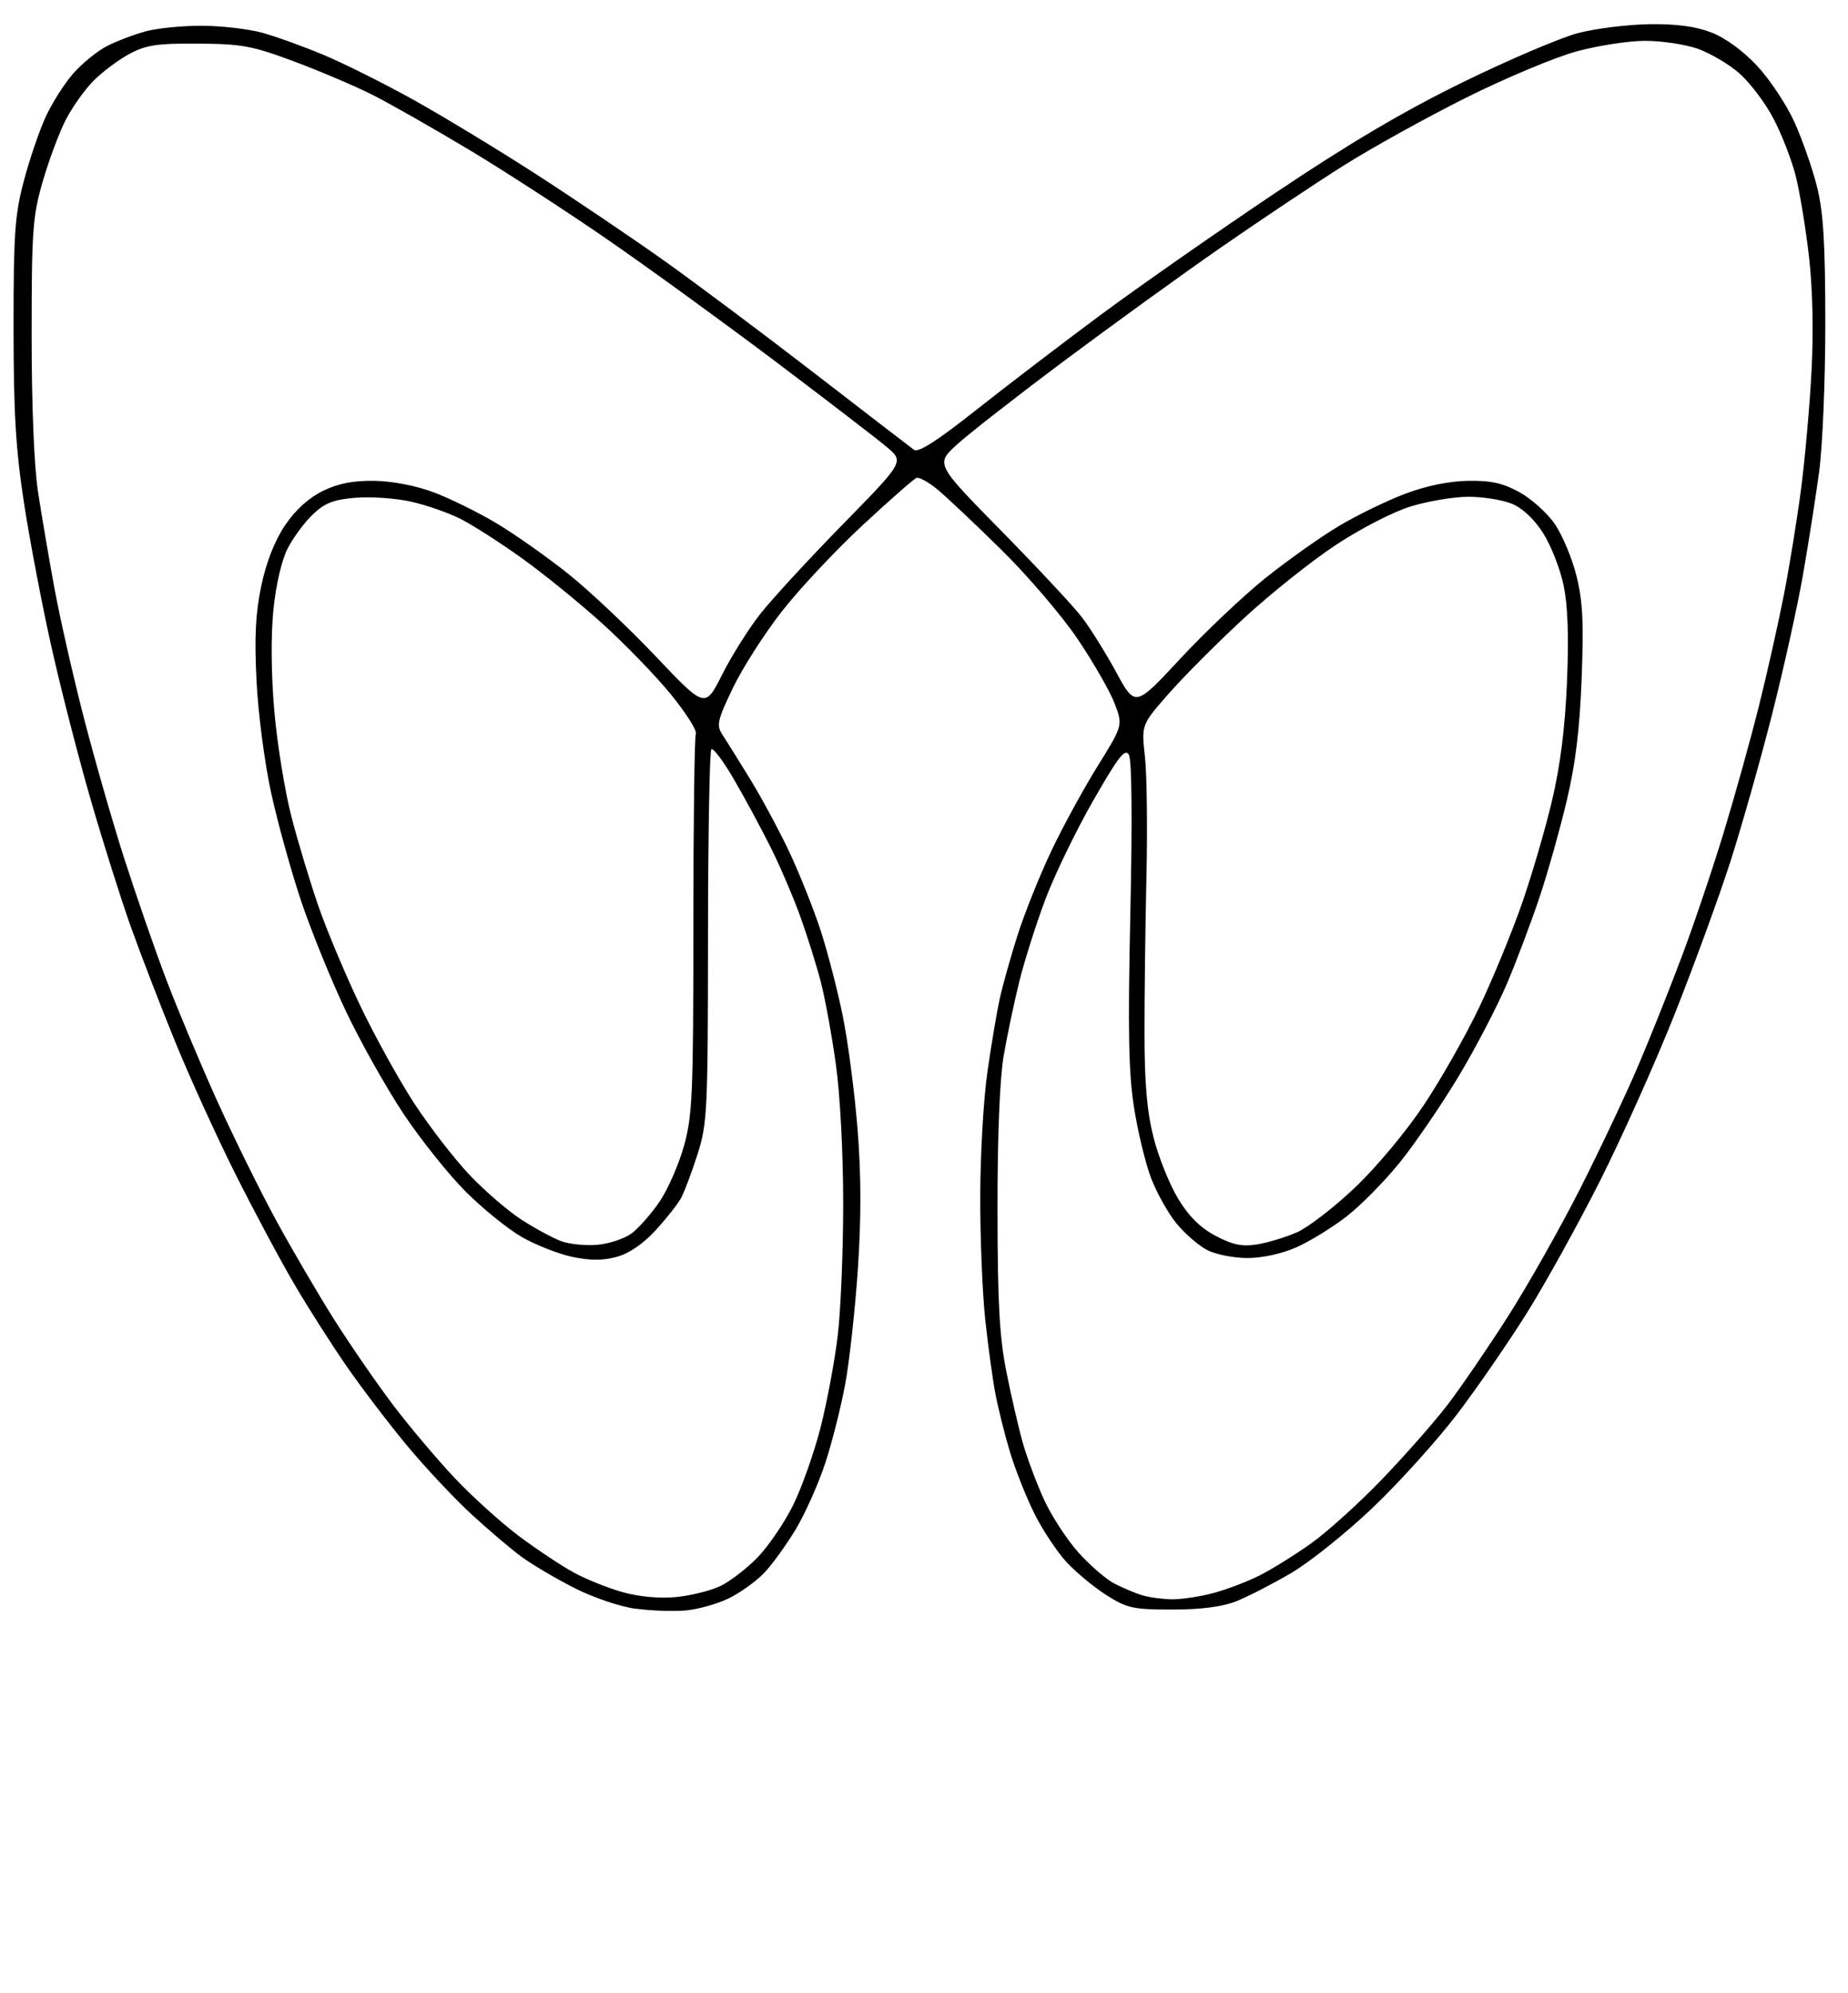 <?xml version="1.0" encoding="UTF-8" standalone="no"?>
<!-- Created with Inkscape (http://www.inkscape.org/) -->

<svg
   width="51mm"
   height="55mm"
   viewBox="0 0 51 55"
   version="1.1"
   id="svg5"
   xml:space="preserve"
   inkscape:version="1.2.2 (b0a8486541, 2022-12-01)"
   sodipodi:docname="lorenz-loop.svg"
   xmlns:inkscape="http://www.inkscape.org/namespaces/inkscape"
   xmlns:sodipodi="http://sodipodi.sourceforge.net/DTD/sodipodi-0.dtd"
   xmlns="http://www.w3.org/2000/svg"
   xmlns:svg="http://www.w3.org/2000/svg"><sodipodi:namedview
     id="namedview7"
     pagecolor="#ffffff"
     bordercolor="#666666"
     borderopacity="1.0"
     inkscape:showpageshadow="2"
     inkscape:pageopacity="0.0"
     inkscape:pagecheckerboard="0"
     inkscape:deskcolor="#d1d1d1"
     inkscape:document-units="mm"
     showgrid="false"
     inkscape:zoom="4.2335835"
     inkscape:cx="156.0144"
     inkscape:cy="72.042987"
     inkscape:window-width="1920"
     inkscape:window-height="1023"
     inkscape:window-x="0"
     inkscape:window-y="0"
     inkscape:window-maximized="1"
     inkscape:current-layer="layer1" /><defs
     id="defs2" /><g
     inkscape:label="Layer 1"
     inkscape:groupmode="layer"
     id="layer1"><path
       style="fill:#000000;stroke-width:0.135"
       d="M 17.555,44.397 C 17.122,44.34 16.382,44.091 15.864,43.828 15.357,43.572 14.697,43.183 14.398,42.965 14.099,42.746 13.466,42.208 12.99,41.768 12.515,41.328 11.722,40.481 11.228,39.886 10.734,39.291 9.992,38.317 9.579,37.722 9.165,37.126 8.51,36.099 8.123,35.438 7.735,34.778 7,33.402 6.488,32.38 5.976,31.359 5.225,29.708 4.819,28.711 4.413,27.714 3.865,26.29 3.6,25.546 3.336,24.802 2.845,23.25 2.511,22.096 2.176,20.943 1.69,19.056 1.431,17.902 1.171,16.749 0.828,14.953 0.667,13.912 0.434,12.403 0.375,11.412 0.374,9.041 0.373,6.449 0.41,5.927 0.657,4.995 0.813,4.406 1.083,3.612 1.258,3.23 1.433,2.848 1.777,2.306 2.023,2.026 2.269,1.746 2.689,1.405 2.957,1.269 3.225,1.132 3.707,0.95 4.027,0.863 c 0.321,-0.086 1.02,-0.155 1.555,-0.152 0.535,0.003 1.277,0.089 1.649,0.191 0.372,0.102 1.134,0.377 1.693,0.61 0.559,0.234 1.677,0.792 2.484,1.241 0.807,0.449 2.328,1.371 3.38,2.05 1.052,0.679 2.643,1.753 3.536,2.388 0.893,0.635 2.772,2.042 4.176,3.126 1.404,1.084 2.629,2.027 2.723,2.095 0.12,0.087 0.632,-0.24 1.709,-1.092 0.846,-0.669 2.39,-1.849 3.432,-2.622 1.042,-0.773 3.203,-2.282 4.803,-3.355 2.08,-1.395 3.563,-2.271 5.208,-3.076 1.265,-0.619 2.696,-1.229 3.179,-1.355 0.484,-0.126 1.366,-0.235 1.962,-0.244 0.749,-0.011 1.277,0.06 1.712,0.228 0.385,0.148 0.876,0.507 1.263,0.92 0.348,0.372 0.811,1.07 1.03,1.552 0.218,0.482 0.499,1.285 0.624,1.786 0.176,0.705 0.227,1.552 0.229,3.751 0.001,1.577 -0.075,3.413 -0.172,4.126 -0.096,0.707 -0.296,1.985 -0.446,2.841 -0.149,0.856 -0.534,2.591 -0.855,3.856 -0.321,1.265 -0.839,3.091 -1.15,4.059 -0.311,0.967 -1,2.851 -1.529,4.185 -0.53,1.335 -1.456,3.404 -2.058,4.6 -0.602,1.195 -1.514,2.843 -2.026,3.661 -0.512,0.818 -1.38,2.077 -1.929,2.797 -0.549,0.72 -1.592,1.877 -2.319,2.57 -0.727,0.694 -1.744,1.509 -2.259,1.811 -0.516,0.302 -1.198,0.652 -1.515,0.778 -0.387,0.153 -0.97,0.228 -1.766,0.228 -1.081,0 -1.245,-0.036 -1.813,-0.396 -0.343,-0.218 -0.84,-0.629 -1.103,-0.913 -0.263,-0.284 -0.663,-0.888 -0.888,-1.34 -0.225,-0.453 -0.527,-1.214 -0.671,-1.691 -0.144,-0.477 -0.326,-1.203 -0.404,-1.612 -0.078,-0.409 -0.205,-1.335 -0.282,-2.058 -0.077,-0.723 -0.139,-2.244 -0.137,-3.382 0.002,-1.138 0.089,-2.678 0.195,-3.422 0.106,-0.745 0.259,-1.658 0.34,-2.029 0.081,-0.371 0.303,-1.162 0.492,-1.758 0.189,-0.595 0.603,-1.63 0.919,-2.3 0.316,-0.67 0.894,-1.731 1.284,-2.359 0.709,-1.141 0.709,-1.141 0.479,-1.743 -0.126,-0.331 -0.582,-1.127 -1.013,-1.768 -0.431,-0.641 -1.381,-1.754 -2.113,-2.474 -0.731,-0.72 -1.527,-1.471 -1.769,-1.669 -0.241,-0.198 -0.498,-0.34 -0.571,-0.315 -0.073,0.025 -0.743,0.613 -1.489,1.306 -0.746,0.693 -1.751,1.765 -2.232,2.382 -0.481,0.616 -1.089,1.568 -1.351,2.114 -0.42,0.876 -0.455,1.026 -0.294,1.271 0.1,0.153 0.444,0.704 0.764,1.225 0.32,0.521 0.812,1.434 1.092,2.029 0.28,0.595 0.667,1.565 0.86,2.156 0.193,0.59 0.469,1.656 0.613,2.367 0.145,0.712 0.328,2.116 0.408,3.12 0.101,1.265 0.103,2.45 0.009,3.856 -0.075,1.116 -0.232,2.547 -0.349,3.179 -0.117,0.632 -0.365,1.614 -0.551,2.182 -0.186,0.568 -0.552,1.389 -0.814,1.826 -0.262,0.437 -0.658,0.983 -0.88,1.213 -0.222,0.23 -0.659,0.543 -0.972,0.695 -0.313,0.152 -0.843,0.301 -1.177,0.332 -0.335,0.031 -0.955,0.01 -1.378,-0.047 z m 2.313,-0.622 c 0.267,-0.127 0.734,-0.484 1.036,-0.794 0.302,-0.31 0.747,-0.965 0.988,-1.454 0.241,-0.49 0.581,-1.454 0.756,-2.144 0.175,-0.69 0.386,-1.821 0.47,-2.514 0.084,-0.693 0.152,-2.341 0.152,-3.662 -2.69e-4,-1.402 -0.085,-3.006 -0.204,-3.851 -0.112,-0.797 -0.298,-1.815 -0.415,-2.264 -0.116,-0.449 -0.369,-1.254 -0.561,-1.789 -0.192,-0.535 -0.562,-1.399 -0.822,-1.92 -0.26,-0.521 -0.714,-1.363 -1.01,-1.871 -0.295,-0.508 -0.577,-0.883 -0.626,-0.834 -0.049,0.049 -0.091,2.383 -0.093,5.185 -0.003,4.809 -0.02,5.146 -0.289,5.989 -0.157,0.492 -0.36,1.033 -0.451,1.203 -0.091,0.17 -0.41,0.574 -0.708,0.898 -0.35,0.38 -0.733,0.64 -1.079,0.733 -0.383,0.103 -0.734,0.102 -1.225,-0.003 C 15.407,34.601 14.786,34.357 14.405,34.139 14.023,33.921 13.328,33.359 12.859,32.891 12.389,32.423 11.617,31.457 11.142,30.745 10.667,30.032 9.949,28.754 9.545,27.904 9.142,27.053 8.587,25.688 8.312,24.87 c -0.275,-0.818 -0.646,-2.158 -0.826,-2.976 -0.183,-0.834 -0.362,-2.201 -0.407,-3.112 -0.06,-1.224 -0.027,-1.872 0.136,-2.634 0.14,-0.655 0.371,-1.239 0.657,-1.66 0.285,-0.421 0.652,-0.752 1.039,-0.941 0.426,-0.207 0.834,-0.287 1.421,-0.278 0.493,0.007 1.149,0.134 1.634,0.316 0.446,0.167 1.228,0.552 1.737,0.856 0.509,0.304 1.401,0.933 1.982,1.397 0.581,0.464 1.667,1.489 2.415,2.278 1.359,1.434 1.359,1.434 1.828,0.502 0.258,-0.512 0.73,-1.263 1.048,-1.669 0.318,-0.406 1.343,-1.519 2.277,-2.473 1.699,-1.735 1.699,-1.735 1.226,-2.135 C 24.219,12.121 22.849,11.069 21.436,10.002 20.022,8.936 17.942,7.424 16.813,6.643 15.684,5.862 13.949,4.736 12.957,4.14 11.965,3.545 10.761,2.86 10.281,2.618 9.801,2.376 8.827,1.961 8.117,1.696 6.965,1.266 6.678,1.212 5.472,1.204 4.331,1.196 4.033,1.241 3.571,1.488 3.269,1.65 2.823,1.985 2.578,2.232 2.333,2.48 1.987,2.969 1.809,3.318 1.631,3.667 1.347,4.428 1.179,5.009 0.901,5.971 0.874,6.347 0.873,9.244 c -4.326e-4,1.94 0.068,3.627 0.176,4.329 0.097,0.632 0.299,1.82 0.449,2.638 0.15,0.818 0.516,2.432 0.813,3.585 0.297,1.153 0.804,2.919 1.127,3.923 0.323,1.004 0.84,2.496 1.151,3.314 0.31,0.818 0.936,2.31 1.389,3.314 0.454,1.004 1.189,2.496 1.634,3.314 0.445,0.818 1.175,2.066 1.623,2.773 0.448,0.707 1.179,1.766 1.625,2.354 0.446,0.588 1.206,1.488 1.69,2.001 0.483,0.513 1.28,1.232 1.771,1.6 0.491,0.367 1.172,0.821 1.515,1.007 0.343,0.187 0.951,0.431 1.353,0.543 0.448,0.125 1.012,0.177 1.461,0.134 0.402,-0.038 0.95,-0.173 1.218,-0.3 z m 13.609,0.189 c 0.372,-0.099 0.95,-0.319 1.285,-0.488 0.335,-0.169 0.974,-0.567 1.42,-0.884 0.446,-0.317 1.33,-1.116 1.964,-1.776 0.634,-0.66 1.446,-1.583 1.804,-2.051 0.358,-0.468 1.104,-1.557 1.656,-2.421 0.552,-0.864 1.454,-2.459 2.004,-3.546 0.55,-1.087 1.272,-2.615 1.604,-3.397 0.333,-0.781 0.879,-2.151 1.214,-3.044 0.335,-0.893 0.858,-2.445 1.162,-3.45 0.304,-1.004 0.736,-2.557 0.958,-3.45 0.223,-0.893 0.53,-2.263 0.683,-3.044 0.153,-0.781 0.366,-2.096 0.474,-2.922 0.108,-0.826 0.238,-2.287 0.288,-3.247 0.058,-1.096 0.032,-2.275 -0.07,-3.166 C 49.834,6.298 49.668,5.294 49.555,4.848 49.442,4.401 49.161,3.681 48.93,3.248 48.7,2.814 48.272,2.254 47.979,2.004 47.686,1.753 47.169,1.453 46.829,1.337 46.49,1.222 45.847,1.127 45.4,1.127 c -0.447,0 -1.295,0.13 -1.885,0.29 -0.59,0.159 -1.964,0.734 -3.053,1.278 -1.089,0.544 -2.619,1.392 -3.401,1.886 -0.781,0.493 -2.303,1.51 -3.382,2.259 -1.079,0.749 -3.027,2.159 -4.329,3.132 -1.302,0.974 -2.629,2.01 -2.948,2.302 -0.58,0.532 -0.58,0.532 1.226,2.37 0.993,1.011 1.996,2.084 2.227,2.386 0.232,0.301 0.658,0.984 0.948,1.517 0.526,0.97 0.526,0.97 1.771,-0.371 0.685,-0.737 1.746,-1.742 2.359,-2.232 0.613,-0.49 1.525,-1.136 2.027,-1.434 0.502,-0.299 1.323,-0.697 1.824,-0.886 0.581,-0.219 1.209,-0.347 1.735,-0.355 0.635,-0.01 0.961,0.063 1.417,0.315 0.326,0.18 0.761,0.571 0.968,0.869 0.206,0.298 0.476,0.937 0.598,1.42 0.177,0.7 0.207,1.279 0.148,2.841 -0.053,1.408 -0.17,2.363 -0.412,3.382 -0.185,0.781 -0.519,1.968 -0.742,2.638 -0.223,0.67 -0.625,1.74 -0.894,2.378 -0.269,0.638 -0.876,1.805 -1.349,2.592 -0.473,0.787 -1.204,1.857 -1.625,2.378 -0.421,0.521 -1.086,1.194 -1.477,1.496 -0.392,0.302 -1.011,0.682 -1.377,0.844 -0.397,0.176 -0.941,0.294 -1.349,0.294 -0.376,0 -0.875,-0.099 -1.108,-0.219 -0.233,-0.121 -0.614,-0.449 -0.845,-0.73 -0.231,-0.281 -0.548,-0.845 -0.704,-1.254 -0.156,-0.409 -0.369,-1.292 -0.473,-1.962 -0.149,-0.956 -0.171,-2.106 -0.1,-5.353 0.056,-2.566 0.041,-4.224 -0.039,-4.368 -0.106,-0.189 -0.288,0.044 -0.99,1.27 -0.473,0.826 -1.067,2.053 -1.319,2.726 -0.253,0.673 -0.575,1.689 -0.716,2.257 -0.141,0.568 -0.335,1.489 -0.431,2.048 -0.11,0.641 -0.173,2.211 -0.171,4.261 0.002,2.563 0.054,3.503 0.245,4.464 0.133,0.67 0.337,1.552 0.453,1.962 0.116,0.409 0.378,1.109 0.581,1.556 0.203,0.446 0.629,1.103 0.946,1.459 0.317,0.356 0.767,0.746 0.999,0.866 0.233,0.12 0.576,0.265 0.762,0.322 0.187,0.057 0.552,0.108 0.813,0.113 0.26,0.005 0.778,-0.071 1.15,-0.171 z M 17.426,34.04 c 0.196,-0.144 0.545,-0.539 0.776,-0.879 0.231,-0.34 0.535,-1.036 0.676,-1.546 0.232,-0.836 0.257,-1.436 0.257,-6.069 2.73e-4,-2.827 0.031,-5.212 0.068,-5.298 0.037,-0.087 -0.271,-0.574 -0.685,-1.082 -0.414,-0.509 -1.266,-1.389 -1.894,-1.957 -0.628,-0.568 -1.629,-1.381 -2.224,-1.807 -0.595,-0.426 -1.356,-0.913 -1.691,-1.083 -0.335,-0.169 -0.952,-0.384 -1.371,-0.477 -0.419,-0.093 -1.105,-0.141 -1.525,-0.106 -0.607,0.05 -0.847,0.144 -1.178,0.458 -0.228,0.217 -0.54,0.638 -0.694,0.936 -0.167,0.325 -0.325,1.001 -0.395,1.691 -0.072,0.71 -0.063,1.78 0.024,2.795 0.078,0.905 0.292,2.225 0.476,2.934 0.184,0.709 0.522,1.825 0.75,2.481 0.228,0.656 0.743,1.878 1.143,2.717 0.4,0.839 1.07,2.051 1.489,2.694 0.419,0.643 1.107,1.533 1.528,1.978 0.422,0.445 1.071,1.005 1.443,1.243 0.372,0.239 0.859,0.502 1.082,0.586 0.223,0.084 0.672,0.13 0.996,0.103 0.325,-0.027 0.751,-0.167 0.947,-0.311 z m 18.362,-0.03 c 0.311,-0.137 1.034,-0.695 1.607,-1.239 0.595,-0.566 1.411,-1.544 1.904,-2.284 0.474,-0.712 1.165,-1.932 1.535,-2.712 0.37,-0.779 0.895,-2.056 1.167,-2.837 0.272,-0.781 0.646,-2.06 0.83,-2.841 0.23,-0.974 0.36,-2.005 0.414,-3.279 0.053,-1.274 0.023,-2.115 -0.096,-2.676 -0.095,-0.45 -0.348,-1.093 -0.562,-1.43 -0.241,-0.38 -0.566,-0.687 -0.856,-0.808 -0.257,-0.107 -0.798,-0.195 -1.201,-0.195 -0.404,0 -1.123,0.12 -1.599,0.267 -0.49,0.151 -1.389,0.615 -2.077,1.07 -0.667,0.442 -1.801,1.347 -2.521,2.011 -0.719,0.664 -1.651,1.598 -2.071,2.075 -0.763,0.867 -0.763,0.867 -0.665,1.746 0.054,0.484 0.073,1.975 0.042,3.314 -0.031,1.339 -0.055,3.287 -0.054,4.329 0.002,1.383 0.069,2.157 0.25,2.869 0.136,0.536 0.439,1.293 0.674,1.682 0.298,0.493 0.611,0.805 1.035,1.03 0.472,0.25 0.729,0.304 1.144,0.239 0.294,-0.046 0.79,-0.196 1.1,-0.333 z"
       id="path1582" /></g></svg>

